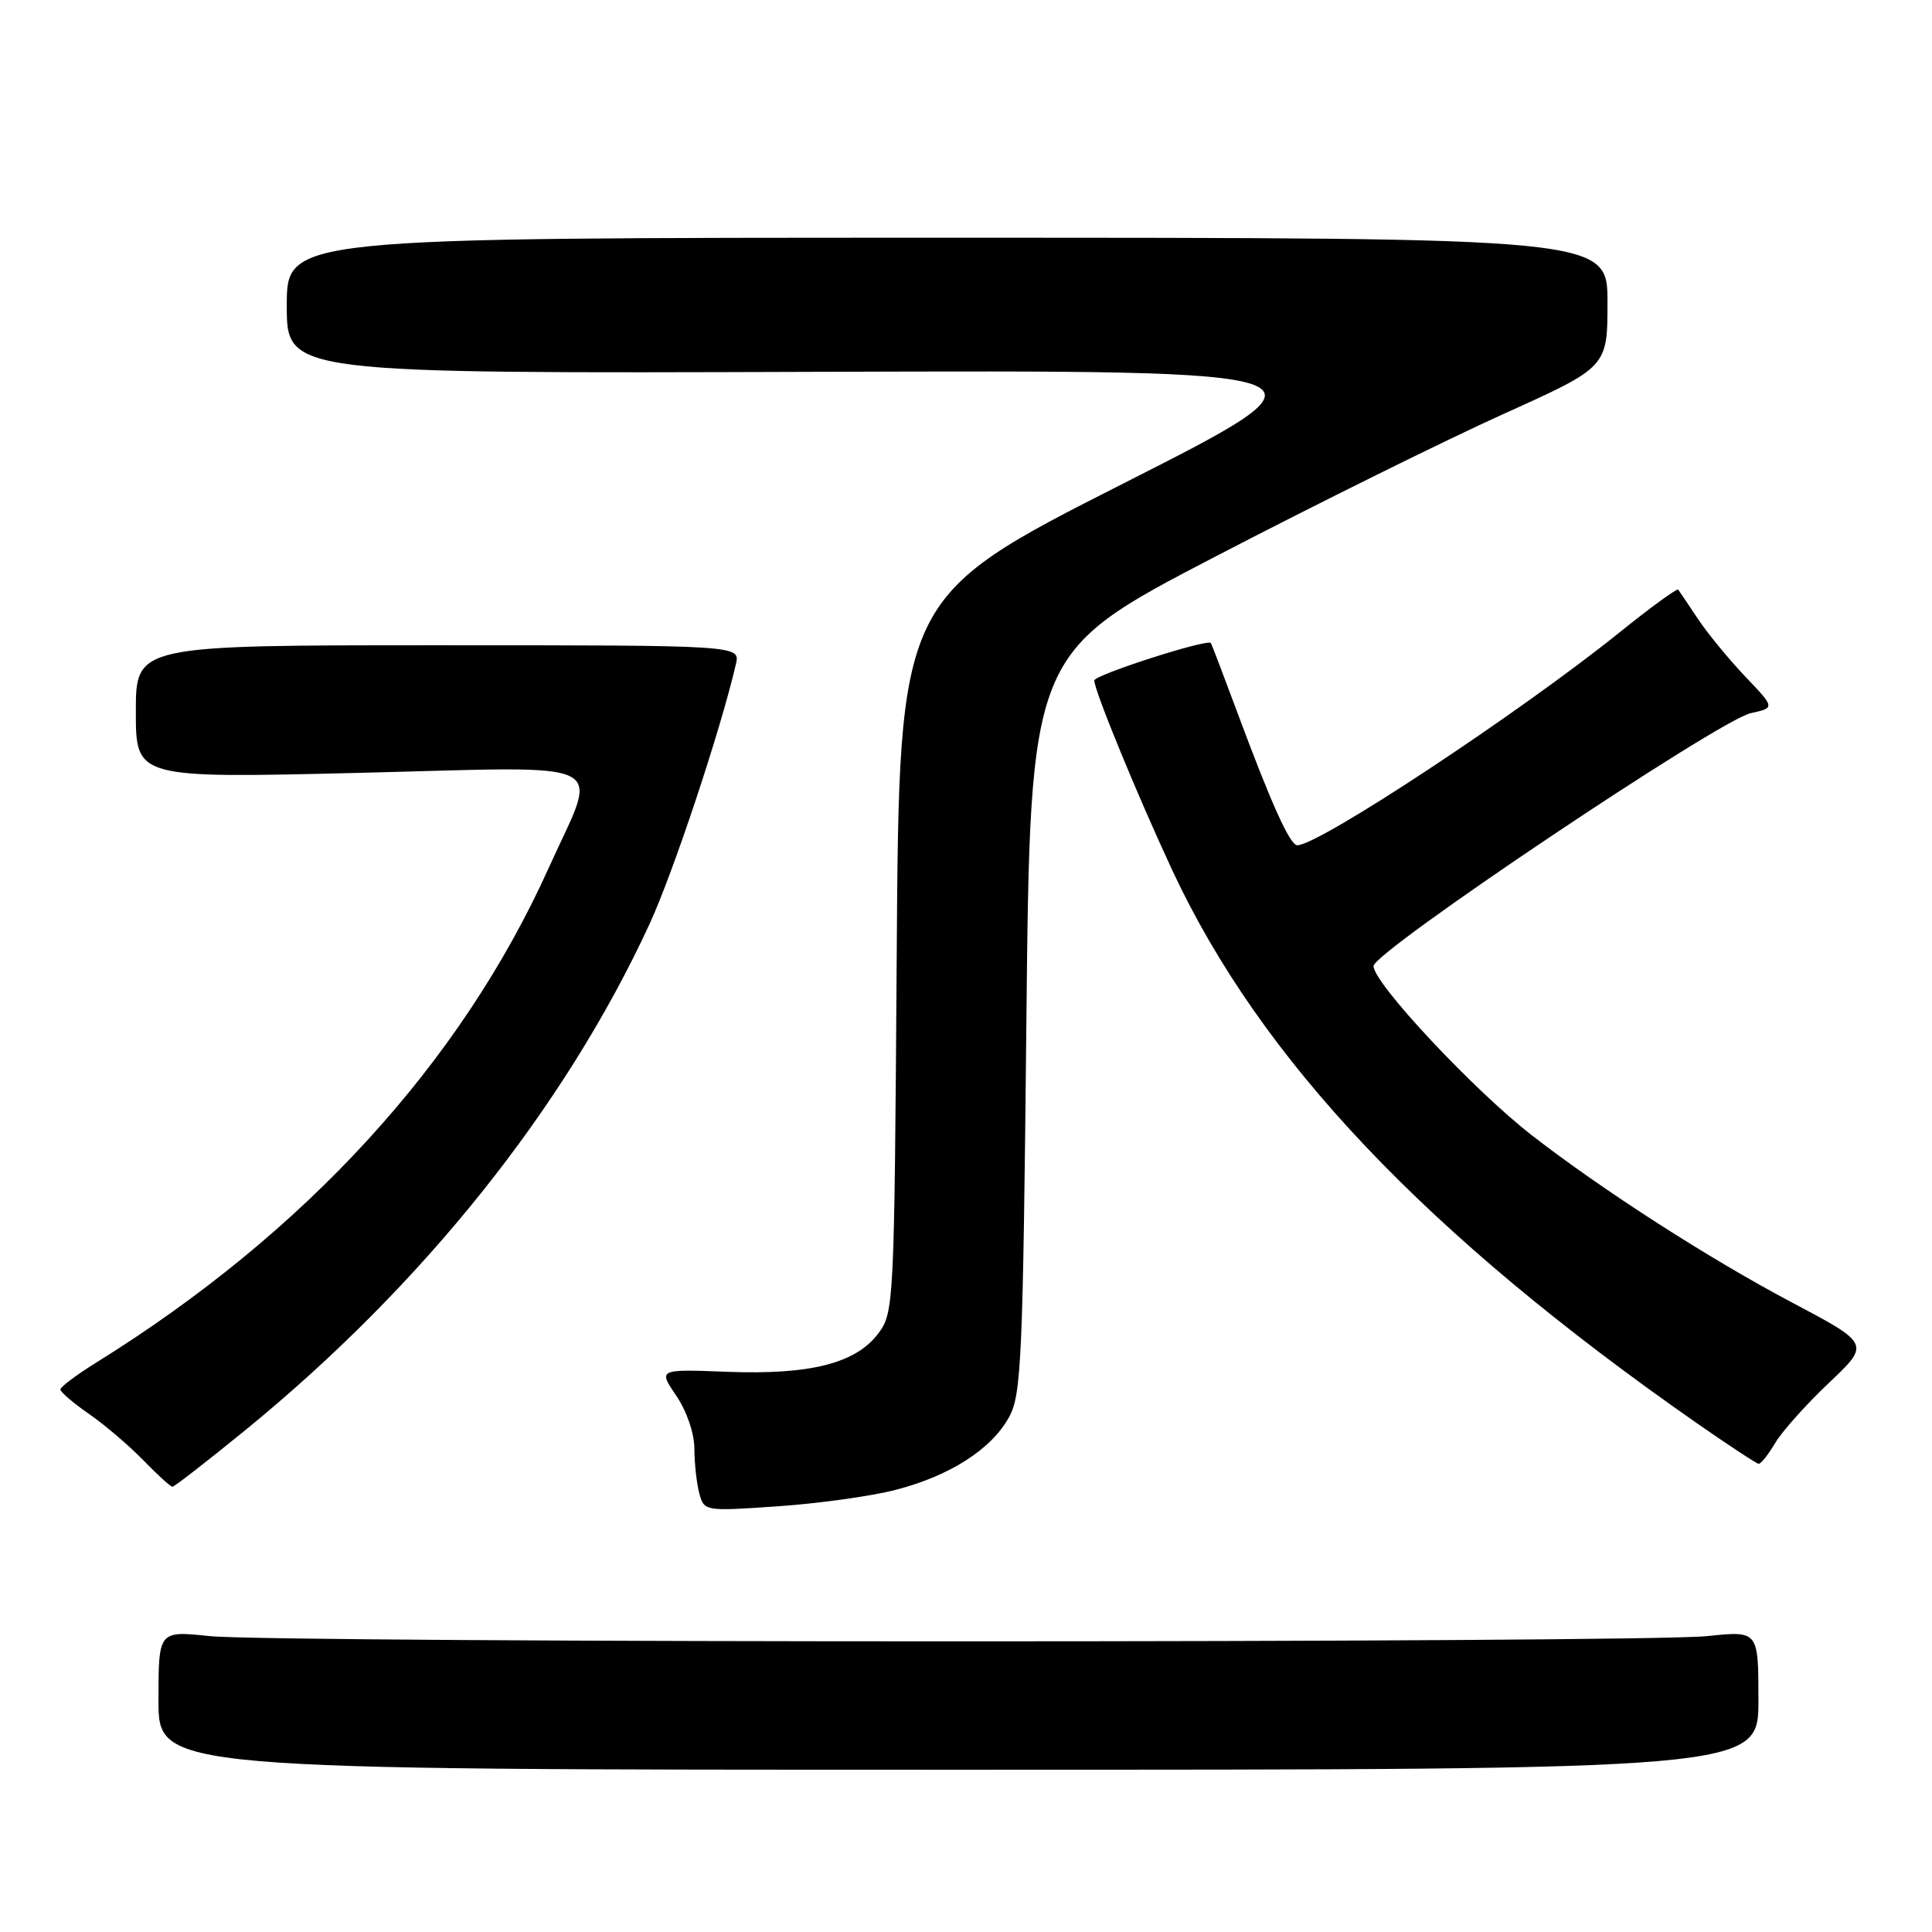 <?xml version="1.0" encoding="UTF-8" standalone="no"?>
<!DOCTYPE svg PUBLIC "-//W3C//DTD SVG 1.1//EN" "http://www.w3.org/Graphics/SVG/1.1/DTD/svg11.dtd" >
<svg xmlns="http://www.w3.org/2000/svg" xmlns:xlink="http://www.w3.org/1999/xlink" version="1.1" viewBox="0 0 256 256">
 <g >
 <path fill="currentColor"
d=" M 233.00 225.29 C 233.00 216.08 233.00 216.08 226.25 216.79 C 217.45 217.72 36.55 217.72 27.75 216.79 C 21.00 216.08 21.00 216.08 21.00 225.29 C 21.00 234.50 21.00 234.50 127.00 234.50 C 233.00 234.50 233.00 234.50 233.00 225.29 Z  M 118.70 197.41 C 125.89 195.55 131.40 192.01 133.72 187.75 C 135.34 184.80 135.55 180.00 136.00 135.50 C 136.50 86.50 136.50 86.50 161.00 73.77 C 174.47 66.77 191.69 58.25 199.25 54.84 C 213.00 48.64 213.00 48.64 213.00 40.07 C 213.00 31.50 213.00 31.50 125.50 31.50 C 38.00 31.50 38.00 31.50 38.00 40.50 C 38.00 49.50 38.00 49.50 108.25 49.27 C 178.50 49.04 178.50 49.04 148.82 64.08 C 119.14 79.12 119.14 79.12 118.82 126.49 C 118.51 172.76 118.45 173.92 116.40 176.66 C 113.43 180.65 107.37 182.19 96.36 181.77 C 87.21 181.42 87.21 181.42 89.61 184.94 C 91.00 186.99 92.01 189.94 92.01 191.98 C 92.02 193.92 92.31 196.57 92.66 197.88 C 93.30 200.25 93.37 200.26 103.10 199.59 C 108.50 199.22 115.52 198.24 118.70 197.41 Z  M 32.40 189.59 C 55.97 170.38 74.77 146.87 86.04 122.50 C 89.18 115.72 95.51 96.68 97.51 88.00 C 98.09 85.50 98.09 85.50 58.05 85.50 C 18.00 85.50 18.00 85.50 18.00 94.31 C 18.00 103.12 18.00 103.12 47.50 102.41 C 81.99 101.57 79.35 100.26 72.71 115.00 C 61.05 140.84 40.51 163.30 12.75 180.55 C 10.14 182.17 8.00 183.78 8.00 184.11 C 8.00 184.45 9.71 185.91 11.80 187.36 C 13.90 188.81 17.13 191.58 19.00 193.50 C 20.87 195.43 22.60 197.00 22.85 197.00 C 23.10 197.00 27.40 193.66 32.40 189.59 Z  M 235.22 191.21 C 236.13 189.67 239.33 186.09 242.34 183.24 C 247.81 178.07 247.81 178.07 237.38 172.55 C 226.45 166.77 212.30 157.67 203.00 150.45 C 195.27 144.45 182.00 130.27 182.00 128.01 C 182.00 126.10 227.74 95.44 231.98 94.50 C 235.21 93.79 235.21 93.79 231.26 89.65 C 229.09 87.37 226.26 83.92 224.98 82.00 C 223.70 80.08 222.52 78.33 222.37 78.13 C 222.22 77.93 218.71 80.48 214.58 83.81 C 201.35 94.45 174.78 112.00 171.90 112.00 C 170.93 112.00 168.49 106.60 163.99 94.50 C 162.15 89.55 160.56 85.37 160.45 85.21 C 160.03 84.60 145.00 89.43 145.00 90.17 C 145.00 91.51 150.77 105.53 155.36 115.37 C 167.09 140.47 188.94 163.51 224.64 188.44 C 228.96 191.45 232.74 193.94 233.03 193.96 C 233.33 193.98 234.31 192.74 235.22 191.21 Z "/>
</g>
</svg>